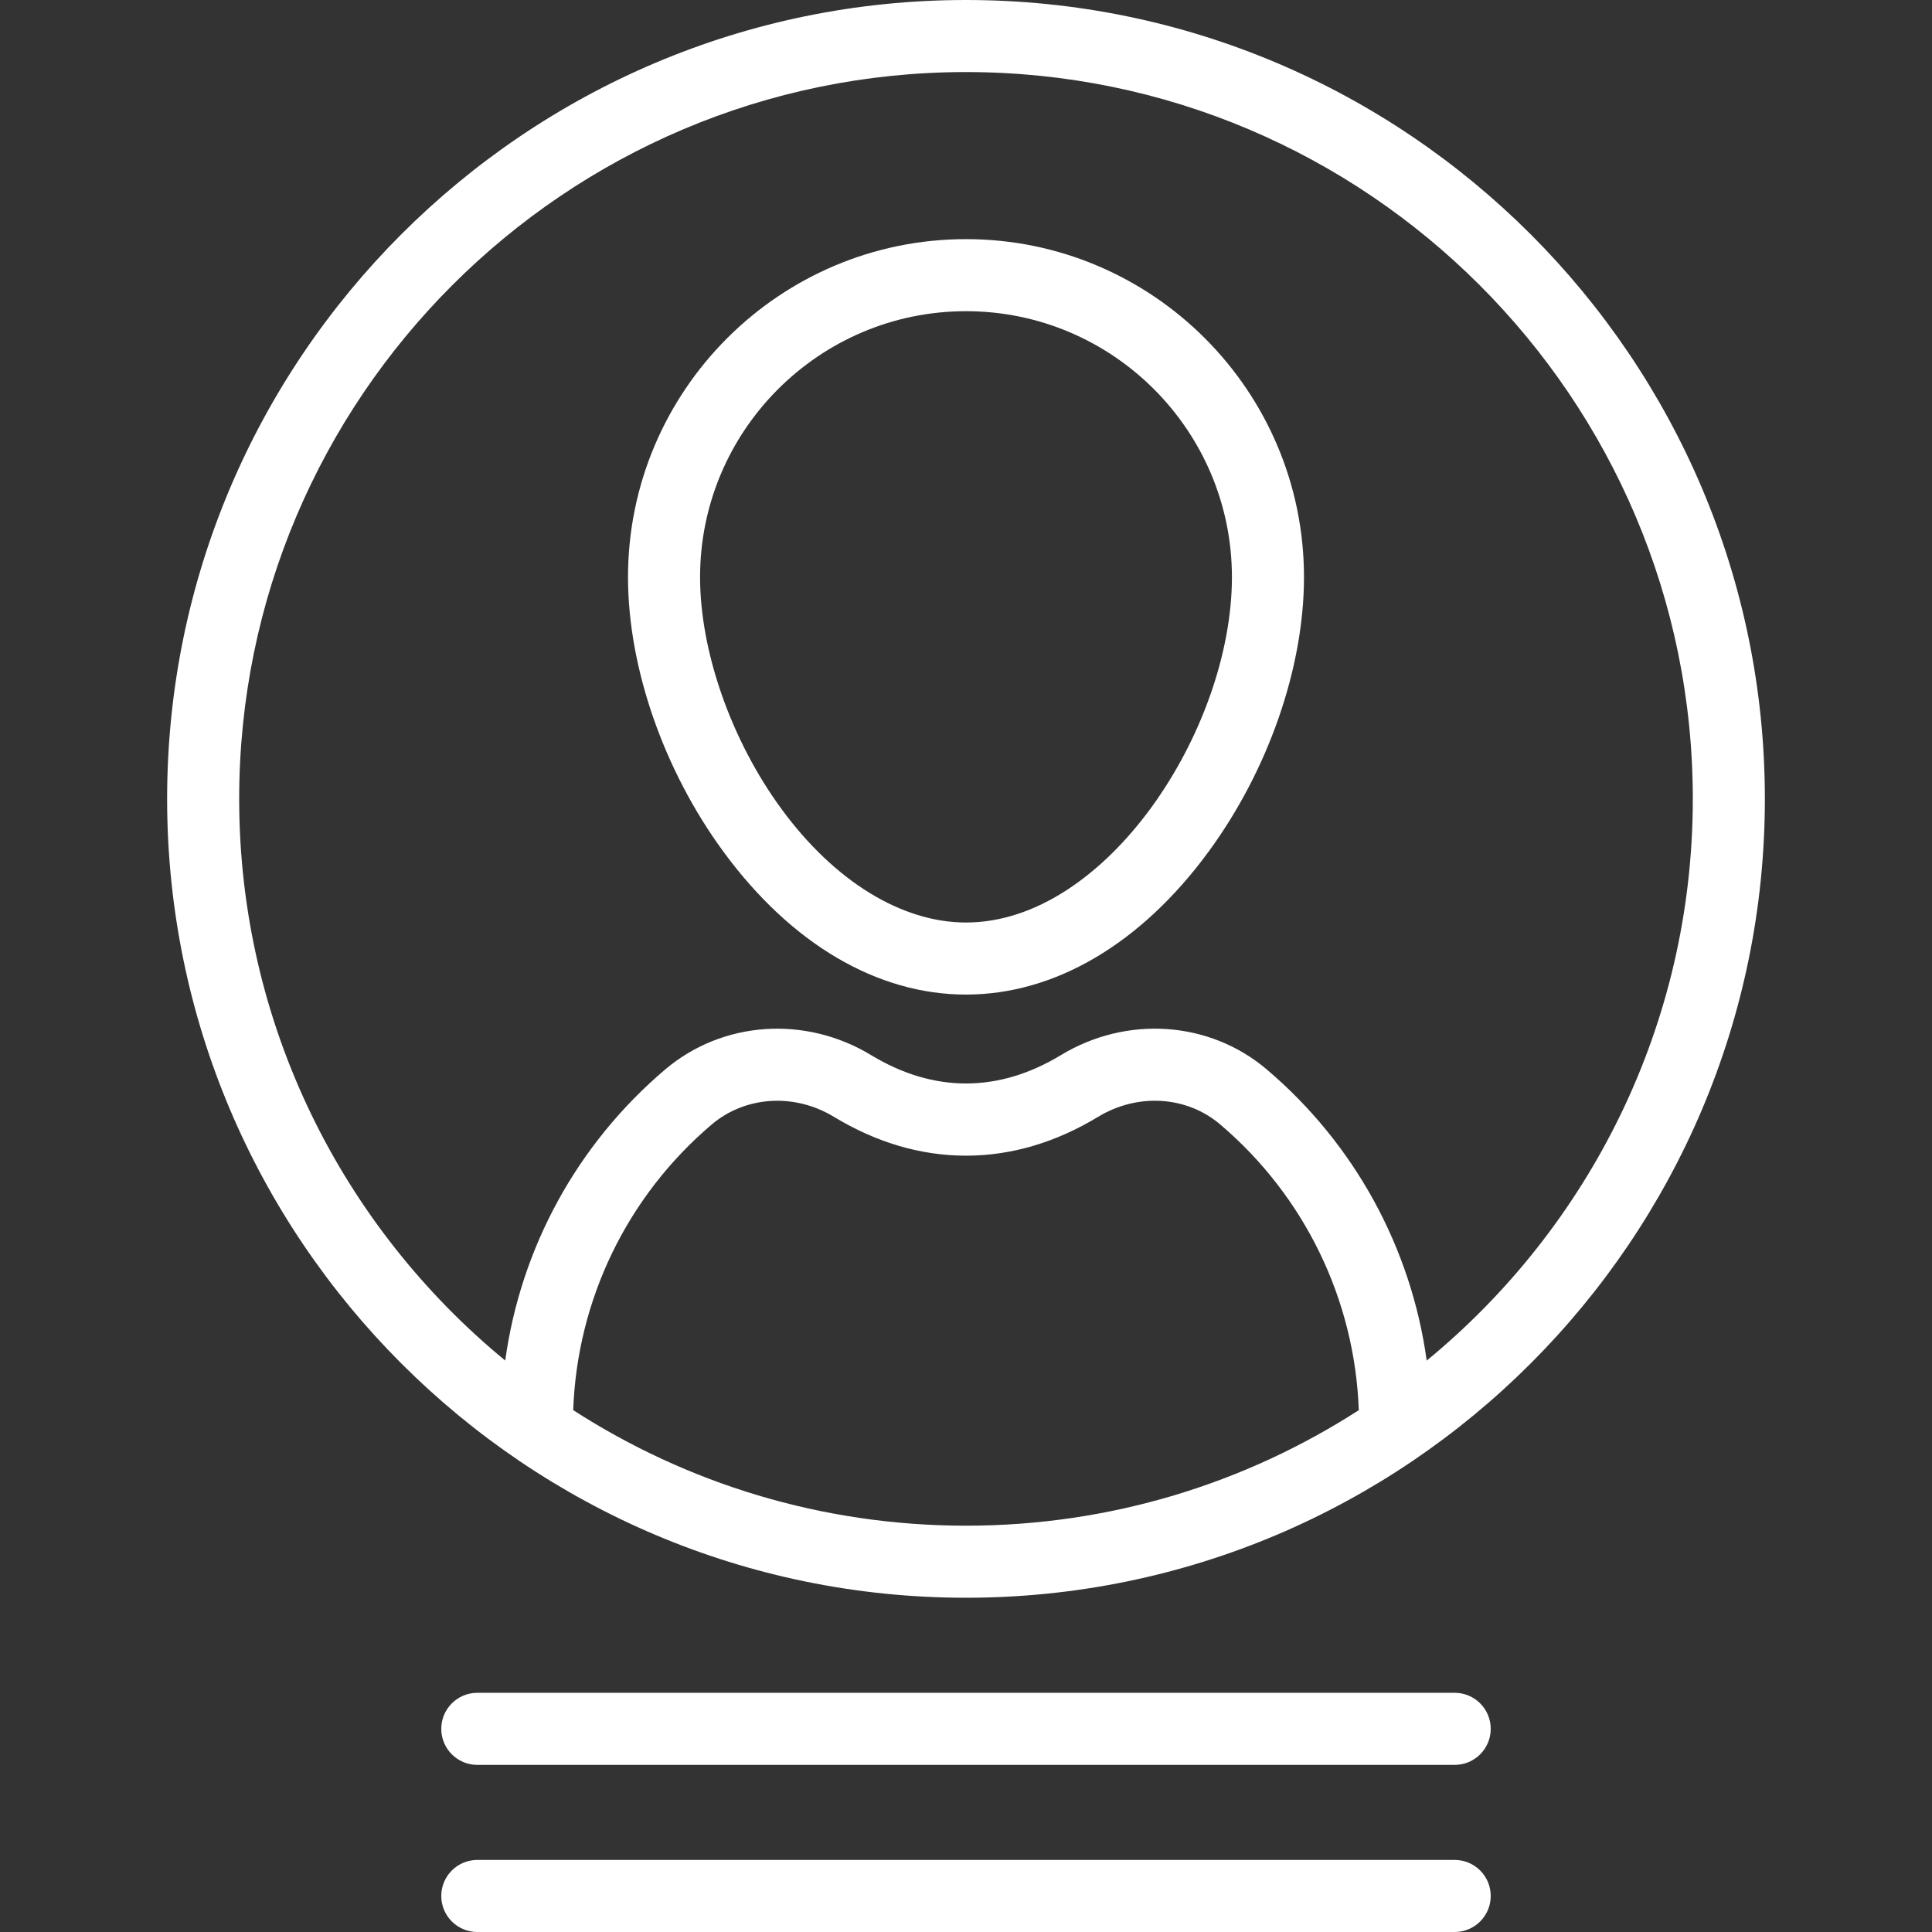 <?xml version="1.0" encoding="iso-8859-1"?>
<!-- Uploaded to: SVG Repo, www.svgrepo.com, Generator: SVG Repo Mixer Tools -->
<svg fill="#FFFFFF" height="800px" width="800px" version="1.1" id="Layer_1" xmlns="http://www.w3.org/2000/svg" xmlns:xlink="http://www.w3.org/1999/xlink"
	 viewBox="0 0 402.161 402.161" xml:space="preserve">
<rect x="0" y="0" width="402.161" height="402.161" fill="#333333" stroke="none"/>
<g>
	<g>
		<g>
			<path d="M201.08,49.778c-38.794,0-70.355,31.561-70.355,70.355c0,18.828,7.425,40.193,19.862,57.151
				c14.067,19.181,32,29.745,50.493,29.745c18.494,0,36.426-10.563,50.494-29.745c12.437-16.958,19.862-38.323,19.862-57.151
				C271.436,81.339,239.874,49.778,201.08,49.778z M201.08,192.029c-13.396,0-27.391-8.607-38.397-23.616
				c-10.46-14.262-16.958-32.762-16.958-48.28c0-30.523,24.832-55.355,55.355-55.355s55.355,24.832,55.355,55.355
				C256.436,151.824,230.372,192.029,201.08,192.029z"/>
			<path d="M201.08,0C109.387,0,34.788,74.598,34.788,166.292c0,91.693,74.598,166.292,166.292,166.292
				s166.292-74.598,166.292-166.292C367.372,74.598,292.773,0,201.08,0z M201.08,317.584c-30.099-0.001-58.171-8.839-81.763-24.052
				c0.82-22.969,11.218-44.503,28.824-59.454c6.996-5.941,17.212-6.59,25.422-1.615c8.868,5.374,18.127,8.099,27.52,8.099
				c9.391,0,18.647-2.724,27.511-8.095c8.201-4.97,18.39-4.345,25.353,1.555c17.619,14.93,28.076,36.526,28.895,59.512
				C259.25,308.746,231.178,317.584,201.08,317.584z M296.981,283.218c-3.239-23.483-15.011-45.111-33.337-60.64
				c-11.89-10.074-29.1-11.256-42.824-2.939c-12.974,7.861-26.506,7.86-39.483-0.004c-13.74-8.327-30.981-7.116-42.906,3.01
				c-18.31,15.549-30.035,37.115-33.265,60.563c-33.789-27.77-55.378-69.868-55.378-116.915C49.788,82.869,117.658,15,201.08,15
				c83.423,0,151.292,67.869,151.292,151.292C352.372,213.345,330.778,255.448,296.981,283.218z"/>
			<path d="M302.806,352.372H99.354c-4.142,0-7.5,3.358-7.5,7.5c0,4.142,3.358,7.5,7.5,7.5h203.452c4.142,0,7.5-3.358,7.5-7.5
				C310.307,355.73,306.948,352.372,302.806,352.372z"/>
			<path d="M302.806,387.161H99.354c-4.142,0-7.5,3.358-7.5,7.5c0,4.142,3.358,7.5,7.5,7.5h203.452c4.142,0,7.5-3.358,7.5-7.5
				C310.307,390.519,306.948,387.161,302.806,387.161z"/>
		</g>
	</g>
</g>
</svg>
